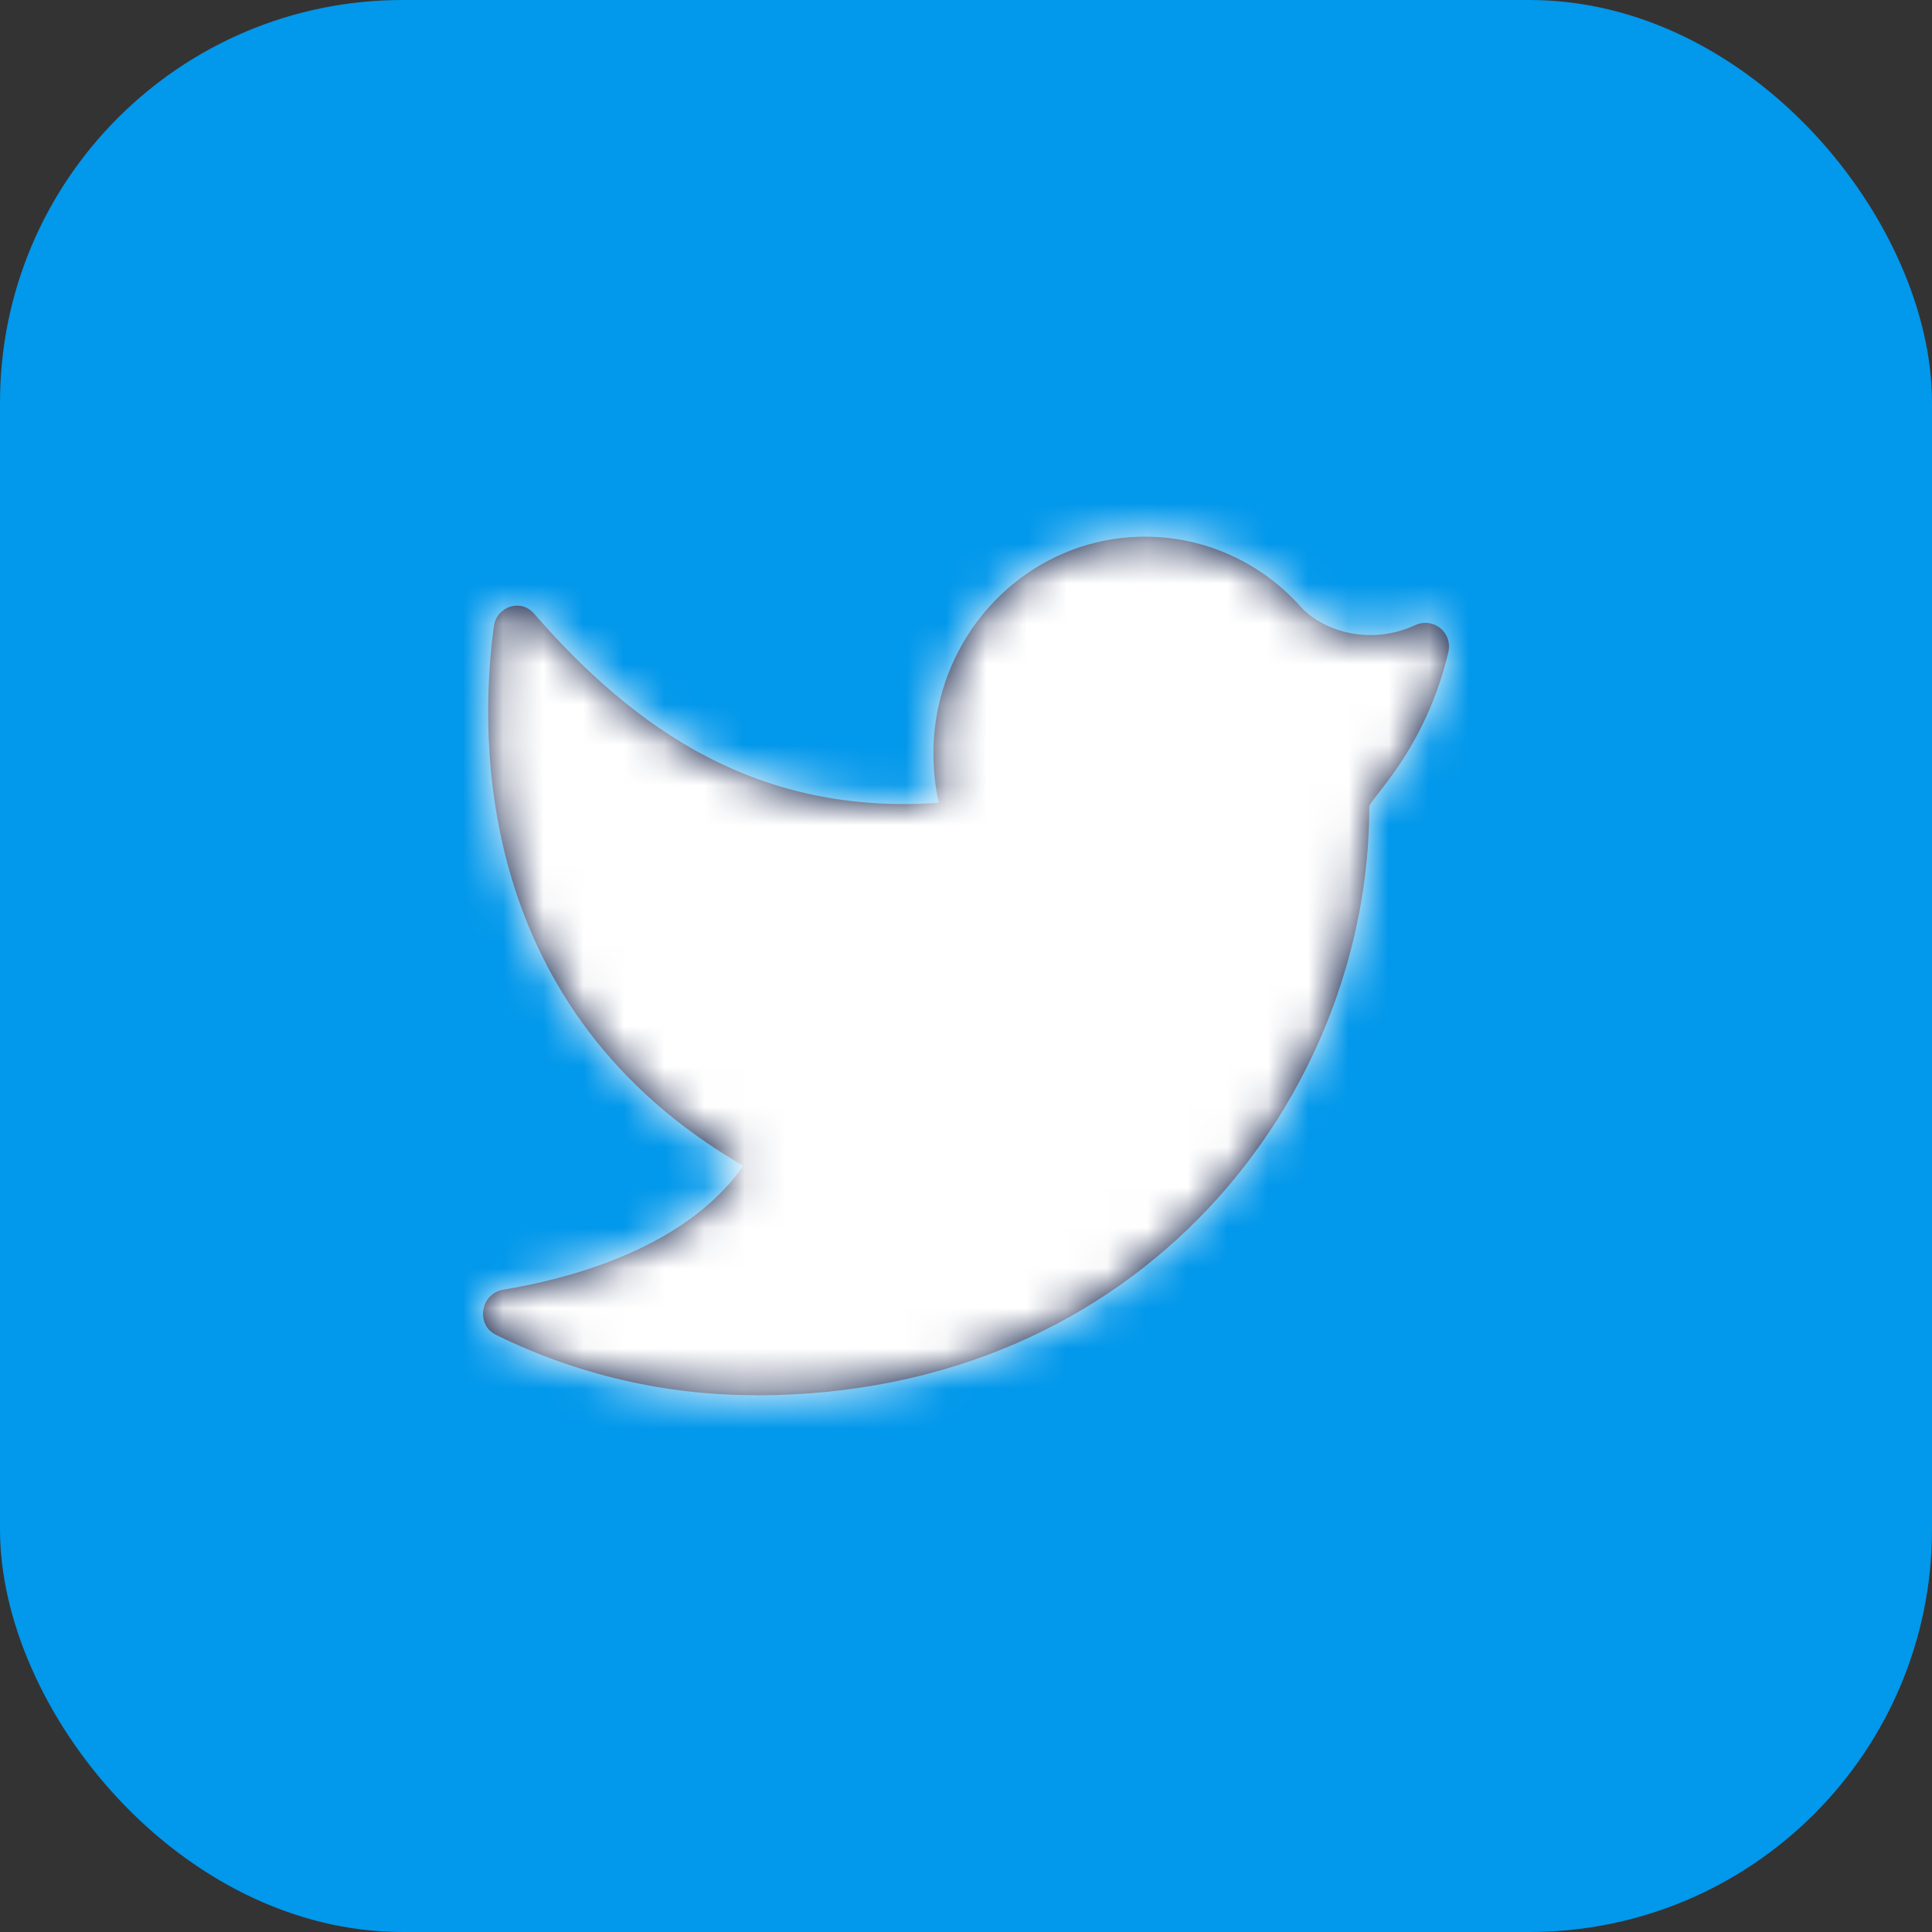 <svg width="48" height="48" viewBox="0 0 48 48" fill="none" xmlns="http://www.w3.org/2000/svg">
<rect x="0" y="0" width="48" height="48" fill="#333333" stroke="none"/>
<rect width="48" height="48" rx="10" fill="#0298EB"/>
<path fill-rule="evenodd" clip-rule="evenodd" d="M18.769 34.667C28.431 34.667 34.02 27.166 34.02 20.047C34.02 19.851 35.393 18.672 35.981 16.215C36.101 15.716 35.616 15.323 35.159 15.532C33.985 16.071 32.795 15.644 32.277 15.031C30.288 12.862 26.961 12.758 24.845 14.798C23.481 16.114 22.903 18.074 23.325 19.944C18.857 20.263 15.789 18.146 13.267 15.243C12.941 14.866 12.337 15.064 12.269 15.563C11.896 18.339 11.779 25.088 18.467 28.964C17.305 30.634 15.032 31.619 12.501 32.042C11.941 32.136 11.808 32.912 12.32 33.163C14.325 34.15 16.529 34.666 18.769 34.663" fill="#03133D"/>
<mask id="mask0_301_1048" style="mask-type:luminance" maskUnits="userSpaceOnUse" x="12" y="13" width="24" height="22">
<path fill-rule="evenodd" clip-rule="evenodd" d="M18.769 34.667C28.431 34.667 34.02 27.166 34.02 20.047C34.02 19.851 35.393 18.672 35.981 16.215C36.101 15.716 35.616 15.323 35.159 15.532C33.985 16.071 32.795 15.644 32.277 15.031C30.288 12.862 26.961 12.758 24.845 14.798C23.481 16.114 22.903 18.074 23.325 19.944C18.857 20.263 15.789 18.146 13.267 15.243C12.941 14.866 12.337 15.064 12.269 15.563C11.896 18.339 11.779 25.088 18.467 28.964C17.305 30.634 15.032 31.619 12.501 32.042C11.941 32.136 11.808 32.912 12.32 33.163C14.325 34.15 16.529 34.666 18.769 34.663" fill="white"/>
</mask>
<g mask="url(#mask0_301_1048)">
<rect x="8" y="8" width="32" height="32" fill="white"/>
</g>
</svg>
